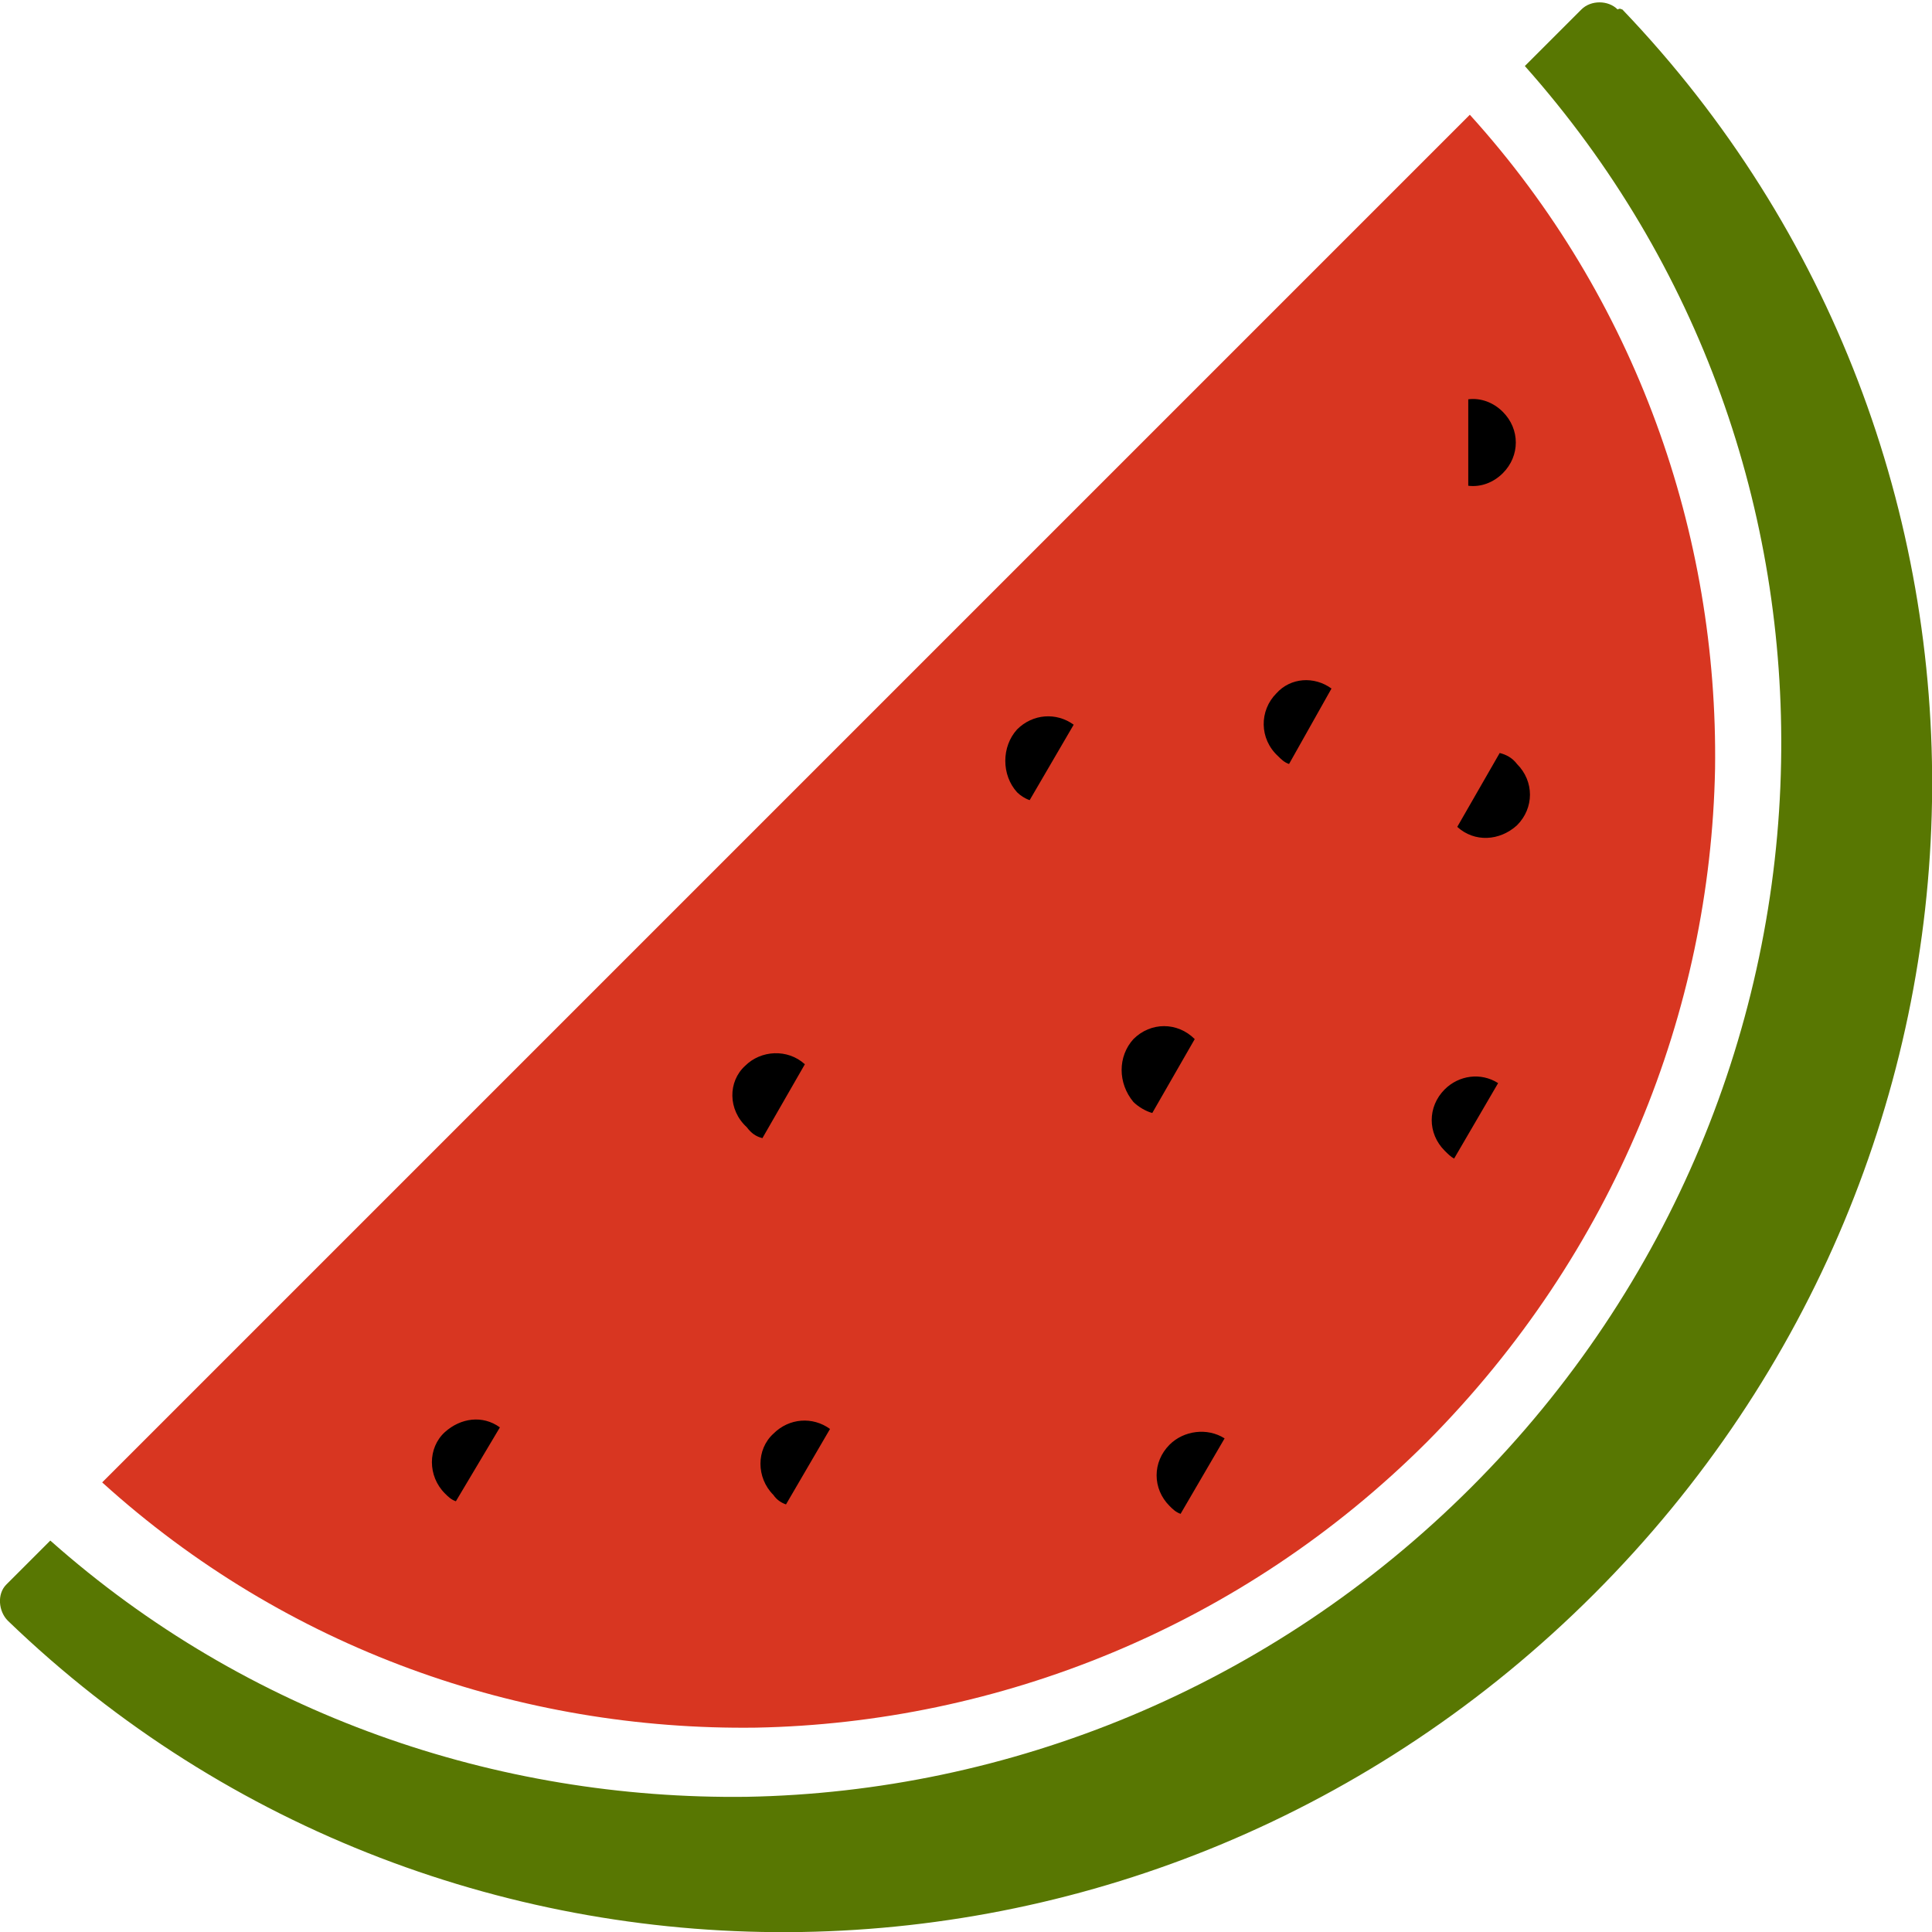 
<svg version="1.1" id="watermelon" xmlns="http://www.w3.org/2000/svg" xmlns:xlink="http://www.w3.org/1999/xlink" x="0px" y="0px"
	 viewBox="0 0 122.9 122.9" style="enable-background:new 0 0 122.9 122.9;" xml:space="preserve">
<style type="text/css">
	.st0{fill:#587702;}
	.st1{fill:#D83621;}
#watermelon:hover #watermelon-outside {
        transform: rotate(360deg);
        transition: transform 1s;
        transform-origin: center;
      }
      #watermelon:hover #watermelon-inside{
        fill: red;
        transition: all 0.5s ease-in-out;
      }

</style>
 <script>
const watermelon = document.querySelector("#watermelon");

function logId() {
	console.log(this.id)
}

watermelon.addEventListener("click", logId);
 </script>
<g>
	<path id="watermelon-outside" class="st0" d="M103.2,0.6c13.4,14,20,32.2,19.7,50.4c-0.3,18.2-7.5,36.4-21.5,50.4
		c-14,14-32.2,21.2-50.4,21.5c-18.2,0.3-36.5-6.3-50.5-19.8c-0.6-0.6-0.7-1.7-0.1-2.3l0,0l0,0l2.8-2.8
		c12.5,11.1,28.4,16.5,44.3,16.3c16.6-0.3,33.3-6.9,46.1-19.7c12.8-12.8,19.4-29.5,19.7-46.1l0,0c0.3-15.9-5.1-31.7-16.3-44.3
		l3.6-3.6c0.6-0.6,1.7-0.6,2.3,0C103.1,0.5,103.1,0.6,103.2,0.6L103.2,0.6L103.2,0.6z"/>
	<path id="watermelon-inside" class="st1" d="M109.1,48.9C109.3,34,104.1,19,93.5,7.3l-87,87c11.7,10.6,26.6,15.8,41.6,15.6c15.4-0.3,30.9-6.4,42.7-18.2
		C102.7,79.7,108.8,64.3,109.1,48.9L109.1,48.9L109.1,48.9z"/>
	<path d="M49.2,91.2c1-1,2.5-1.1,3.6-0.3L50,95.7c-0.3-0.1-0.6-0.3-0.8-0.6C48.1,94,48.1,92.2,49.2,91.2L49.2,91.2L49.2,91.2z
		 M28.3,91.1c1-0.9,2.4-1.1,3.5-0.3L29,95.5c-0.3-0.1-0.5-0.3-0.7-0.5C27.2,93.9,27.2,92.1,28.3,91.1L28.3,91.1L28.3,91.1z
		 M72.1,66.1c1.1-1.1,2.8-1.1,3.9,0l-2.7,4.7c-0.4-0.1-0.9-0.4-1.2-0.7C71.1,68.9,71.1,67.2,72.1,66.1L72.1,66.1L72.1,66.1z
		 M64.7,46.4c1-1,2.5-1.1,3.6-0.3l-2.8,4.8c-0.3-0.1-0.6-0.3-0.8-0.5C63.7,49.3,63.7,47.5,64.7,46.4L64.7,46.4L64.7,46.4z
		 M93.4,25.4c0.8-0.1,1.6,0.2,2.2,0.8c1.1,1.1,1.1,2.8,0,3.9c-0.6,0.6-1.4,0.9-2.2,0.8V25.4L93.4,25.4z M74.4,91.9
		c0.9-0.9,2.4-1.1,3.5-0.4l-2.8,4.8c-0.3-0.1-0.5-0.3-0.7-0.5C73.3,94.7,73.3,93,74.4,91.9L74.4,91.9L74.4,91.9z M91.9,69.3
		c0.9-0.9,2.3-1.1,3.4-0.4l-2.8,4.8c-0.2-0.1-0.4-0.3-0.6-0.5C90.8,72.1,90.8,70.4,91.9,69.3L91.9,69.3L91.9,69.3z M47.4,67.8
		c1-1,2.7-1.1,3.8-0.1l-2.7,4.7c-0.4-0.1-0.7-0.3-1-0.7C46.3,70.6,46.3,68.8,47.4,67.8L47.4,67.8L47.4,67.8z M95.4,47.9
		c0.4,0.1,0.8,0.3,1.1,0.7c1.1,1.1,1.1,2.8,0,3.9c-1.1,1-2.7,1.1-3.8,0.1L95.4,47.9L95.4,47.9z"/>
	<path d="M81.2,44.1c0.9-1,2.4-1.1,3.5-0.3L82,48.6c-0.3-0.1-0.5-0.3-0.7-0.5C80.1,47,80.1,45.2,81.2,44.1L81.2,44.1L81.2,44.1z"/>
</g>
</svg>
